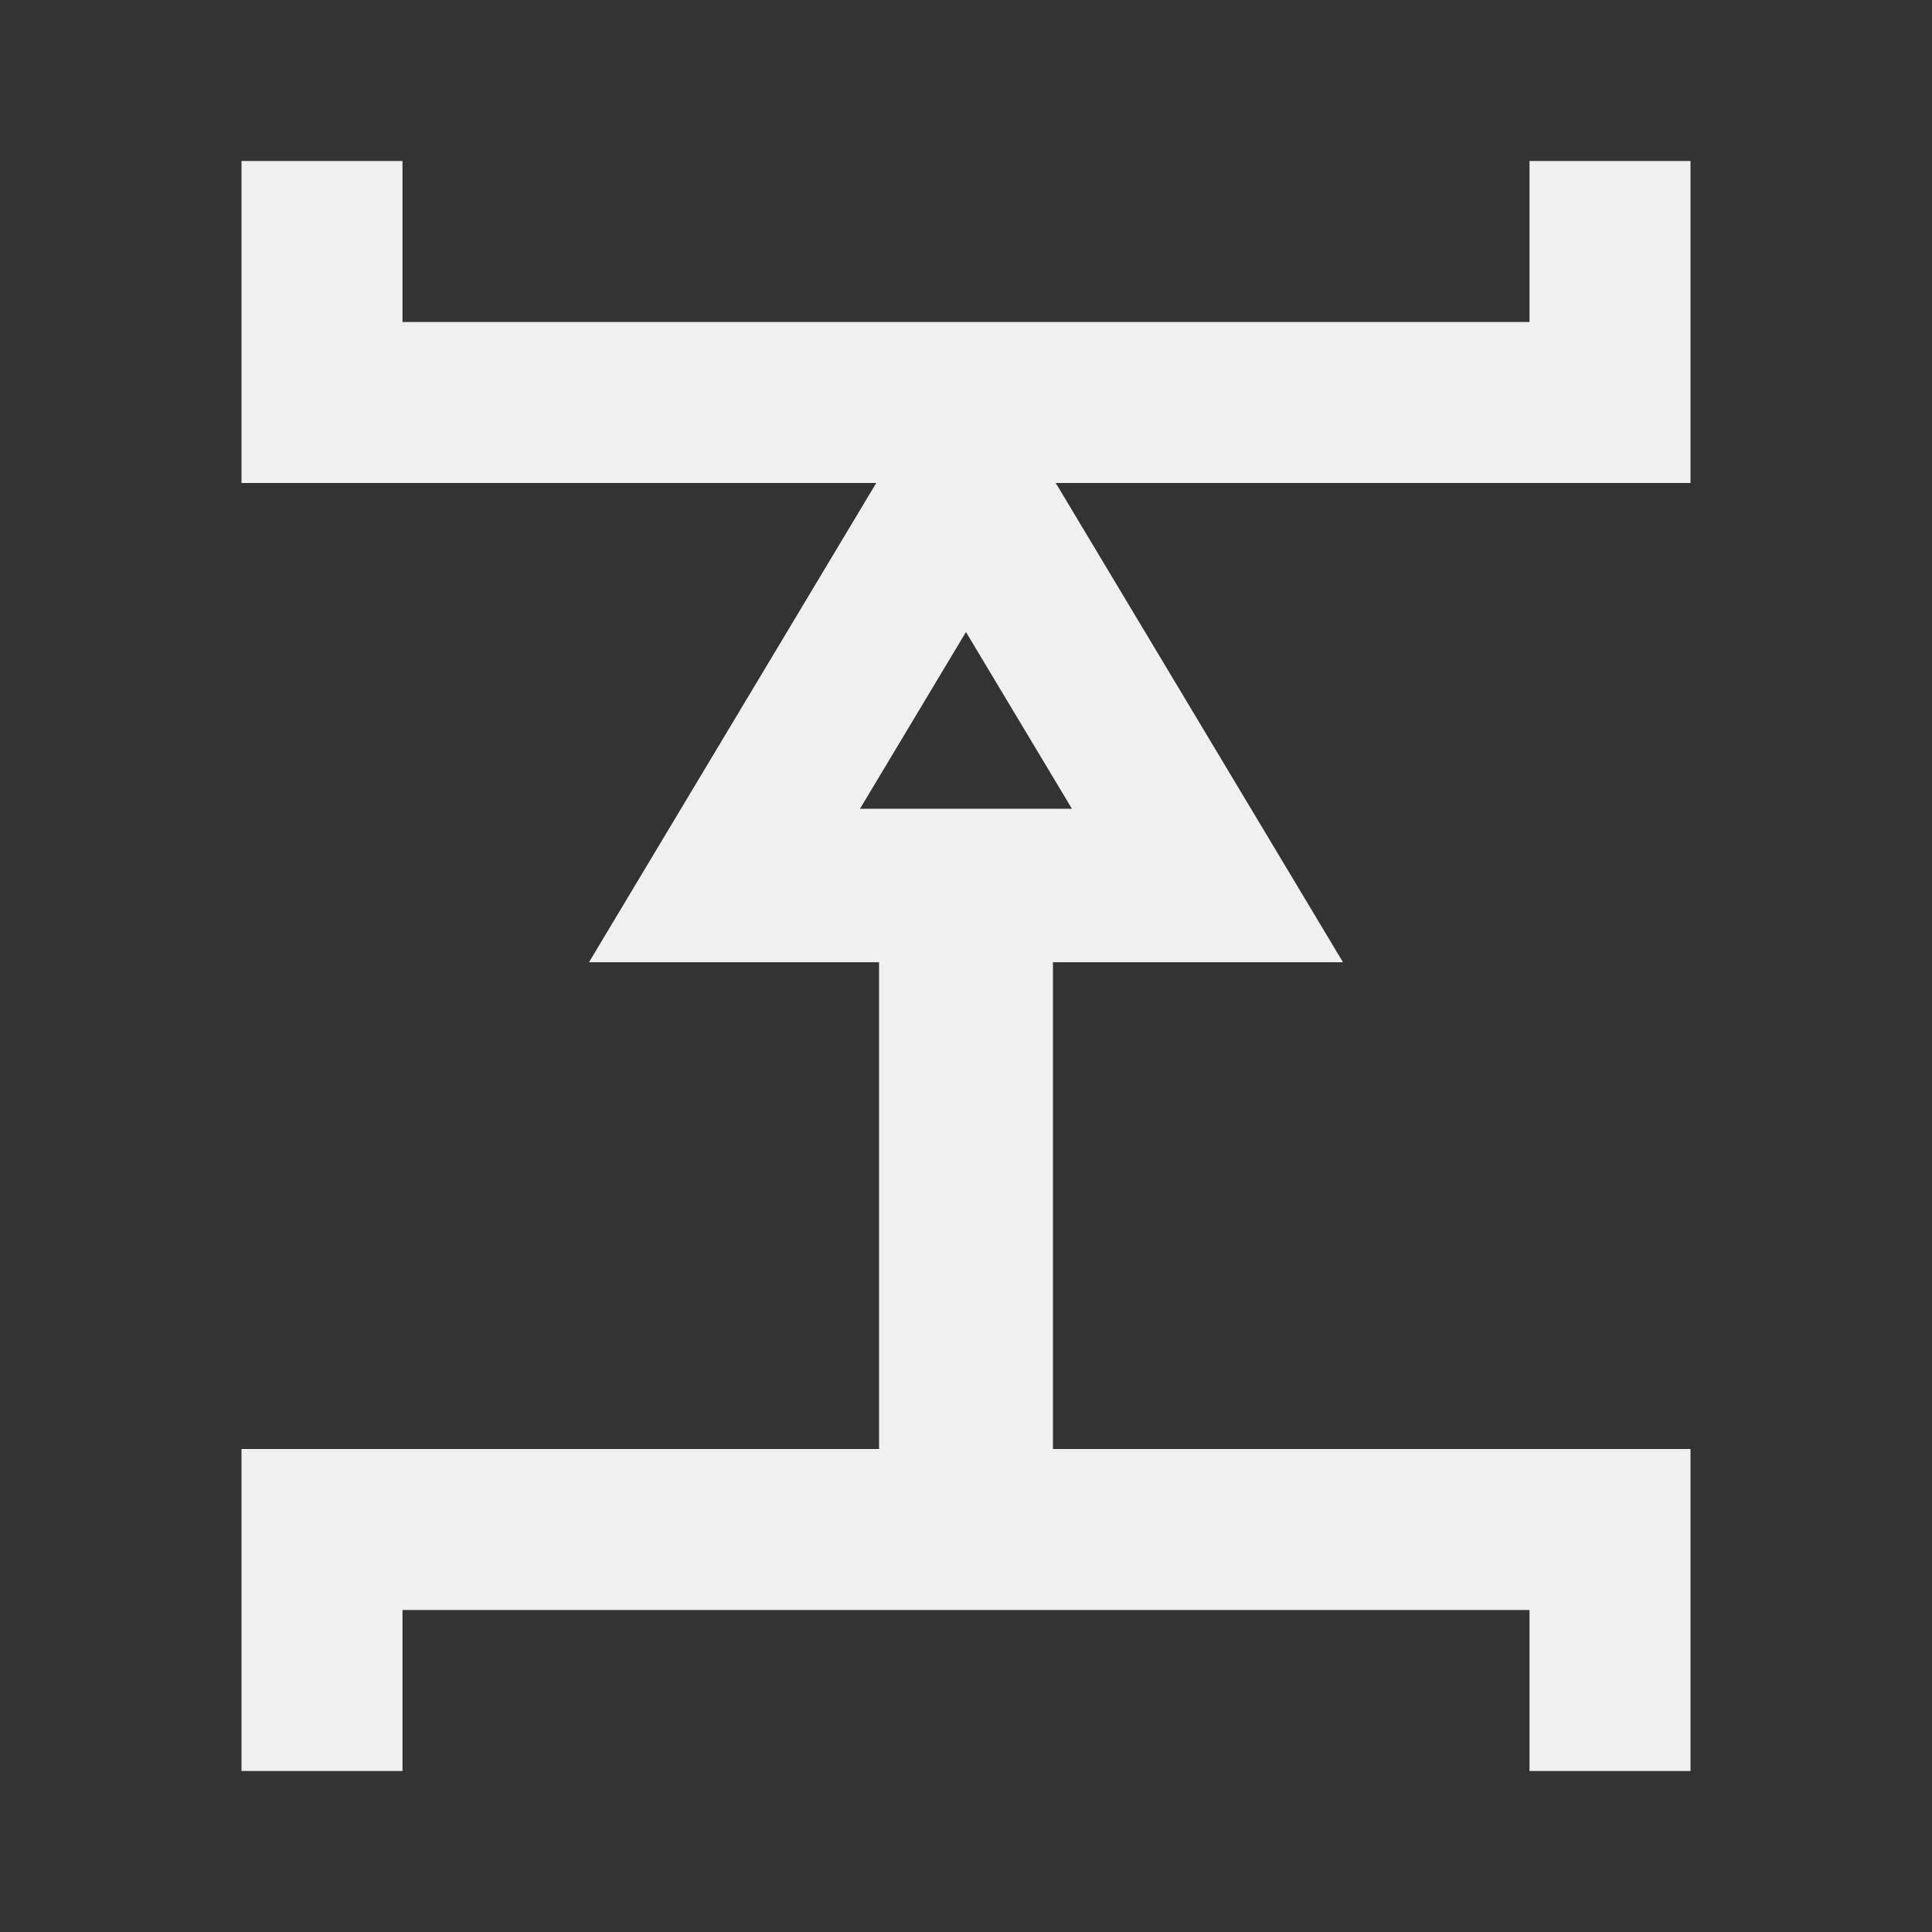 <!-- AUTOGENERATED FROM treemode_inher.svg -->  <svg fill="#F0F0F0" version="1.1" viewBox="0 0 24 24" xmlns="http://www.w3.org/2000/svg">
  <rect x="0" y="0" width="24" height="24" fill="#333333" stroke="none"/>
  <path d="m3 2v4h7.885l-3.568 5.953h3.603v6.047h-7.92v4h2v-2h14v2h2v-4h-7.92v-6.047h3.603l-3.568-5.953h7.885v-4h-2v2h-14v-2h-2zm9 5.852 1.316 2.195h-2.633l1.316-2.195z" />
</svg>
